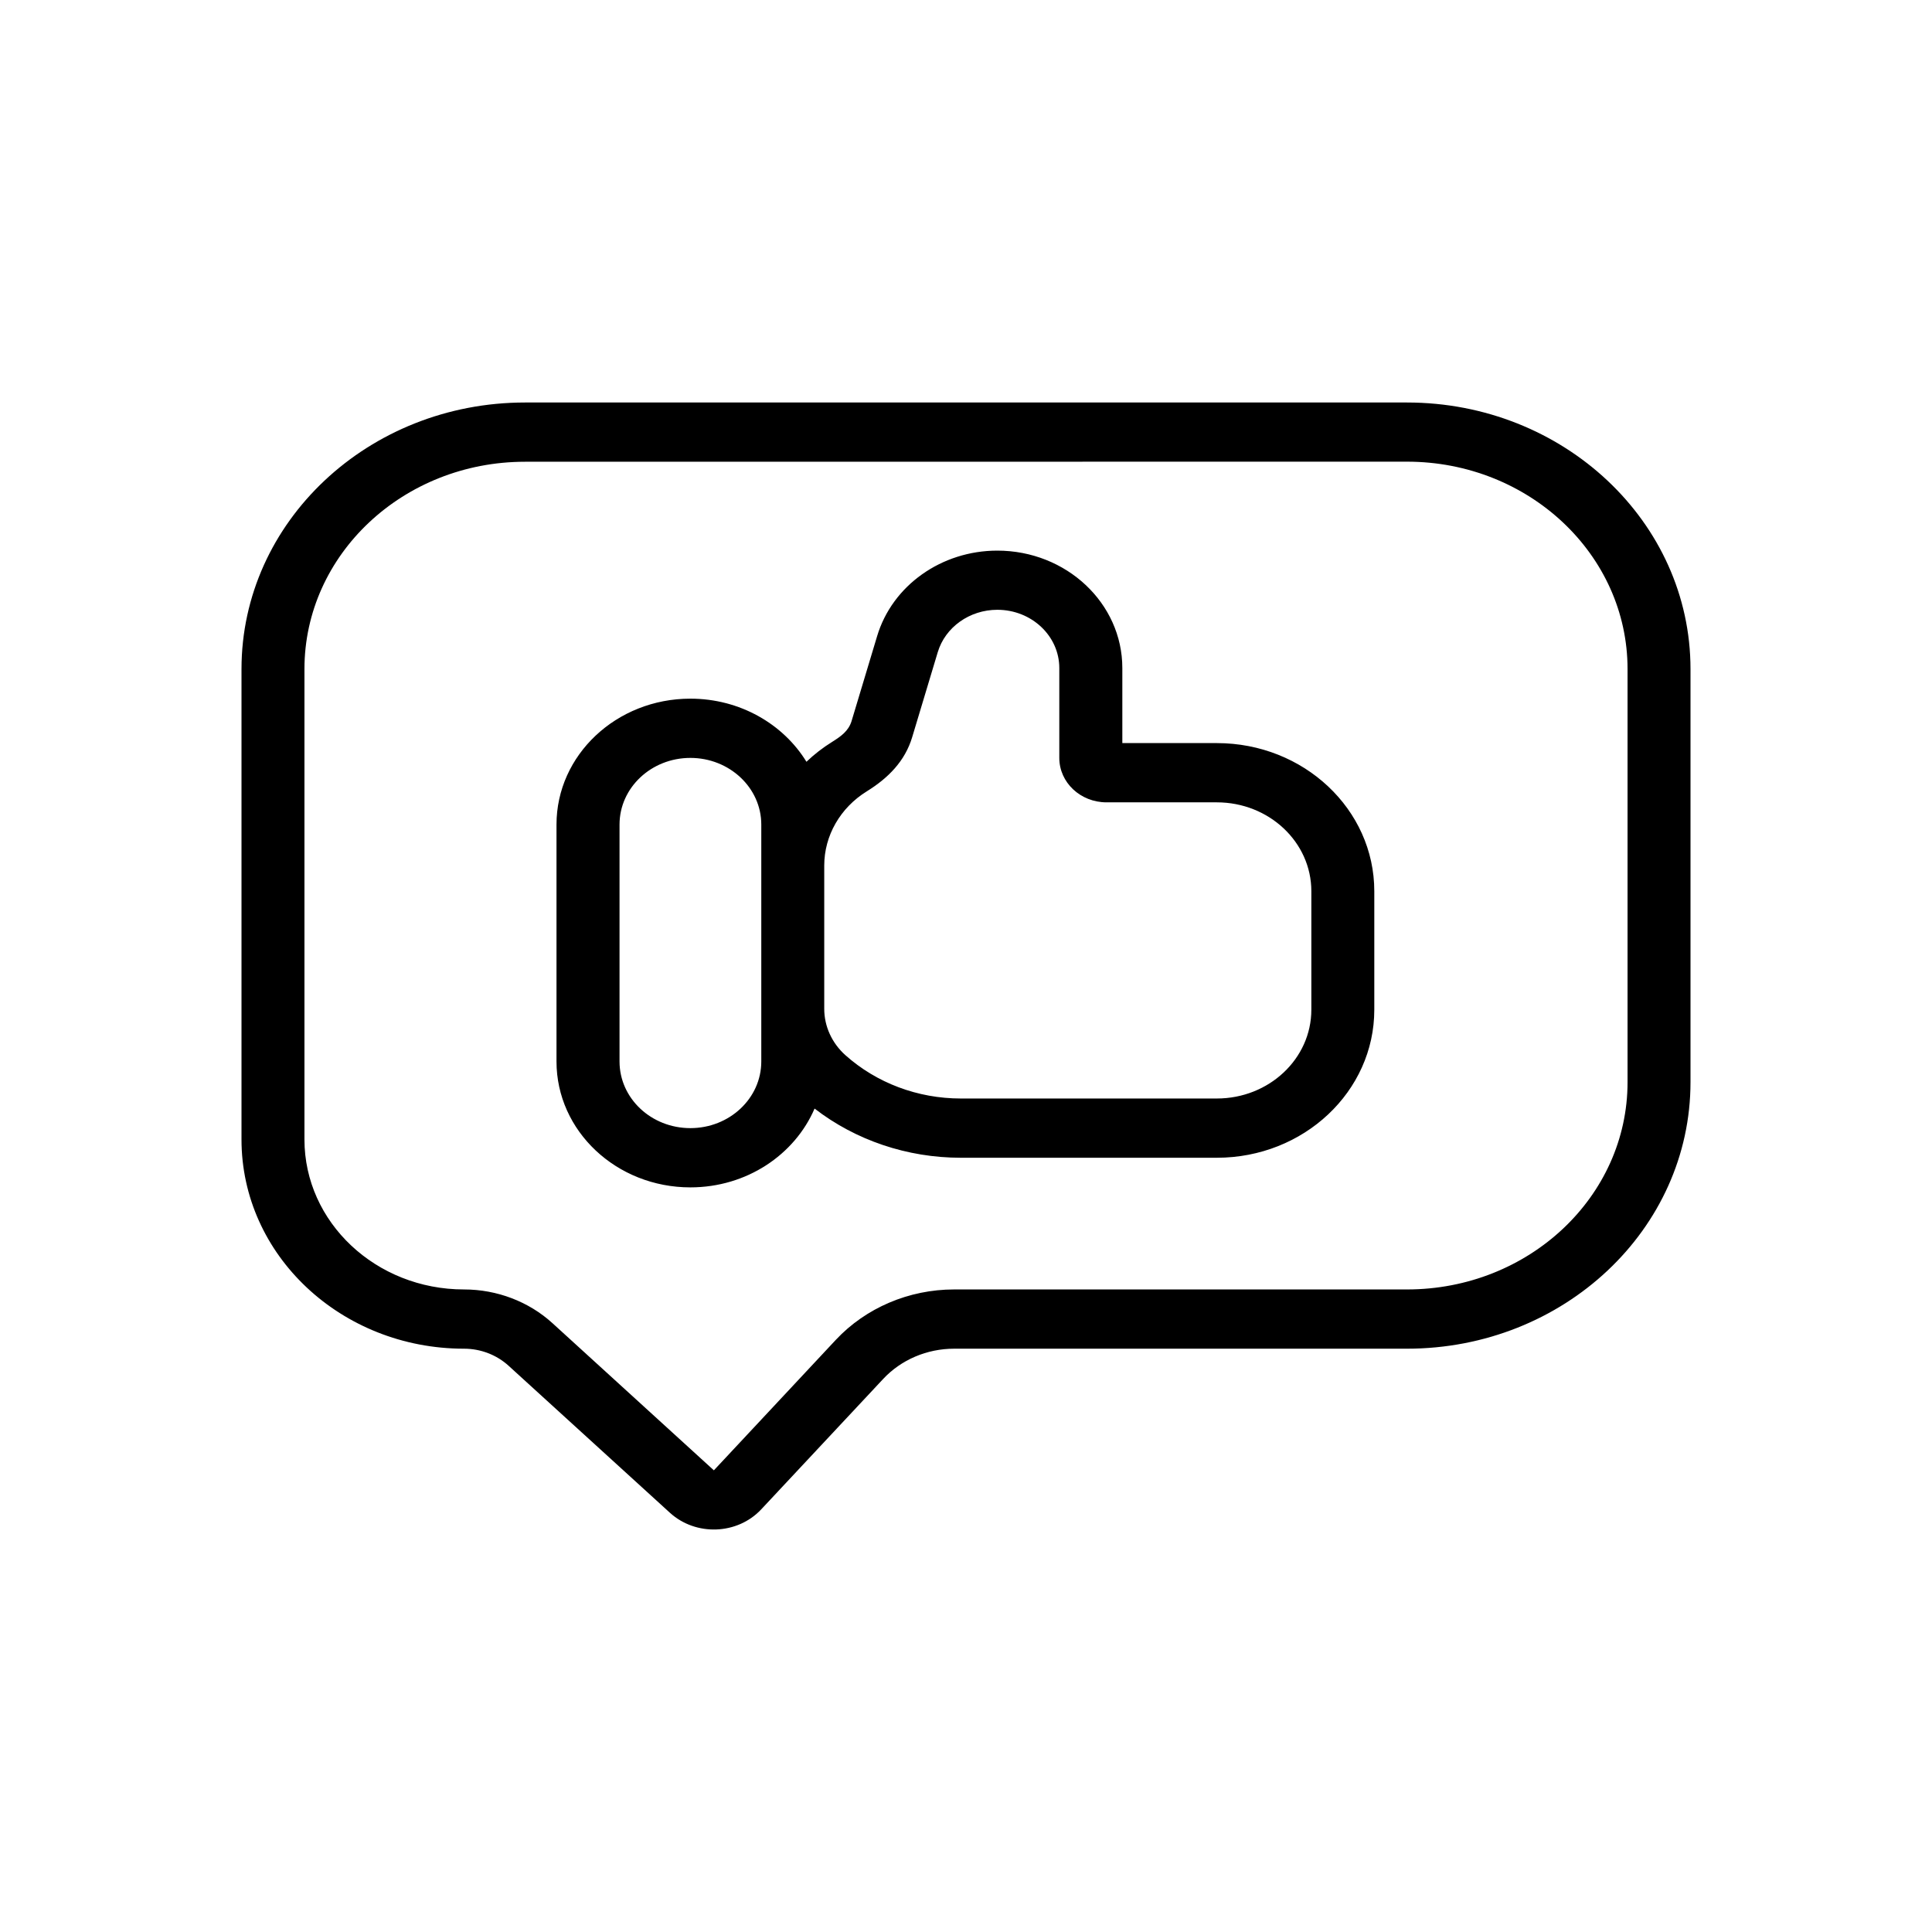 <svg width="24" height="24" viewBox="0 0 24 24" fill="none" xmlns="http://www.w3.org/2000/svg">
<path fill-rule="evenodd" clip-rule="evenodd" d="M6.522 5.736C5.009 5.736 3.782 6.889 3.782 8.311V14.155C3.782 15.184 4.67 16.018 5.764 16.018C6.174 16.018 6.569 16.169 6.863 16.437L8.868 18.265L10.383 16.644C10.755 16.247 11.29 16.018 11.852 16.018H17.478C18.991 16.018 20.218 14.866 20.218 13.443V8.311C20.218 6.889 18.991 5.735 17.478 5.735L6.522 5.736ZM3 8.311C3 6.483 4.577 5 6.522 5H17.478C19.423 5 21 6.483 21 8.311V13.443C21 15.273 19.423 16.754 17.478 16.754H11.852C11.515 16.754 11.194 16.891 10.971 17.13L9.456 18.75C9.16 19.066 8.645 19.085 8.323 18.793L6.318 16.966C6.17 16.831 5.971 16.754 5.765 16.754C4.237 16.754 3 15.591 3 14.155L3 8.311ZM16.29 12.543C16.29 13.152 15.764 13.646 15.116 13.646H11.935C11.4 13.646 10.888 13.453 10.501 13.107C10.334 12.957 10.239 12.749 10.239 12.532V10.752C10.239 10.381 10.438 10.034 10.768 9.83C11.033 9.666 11.242 9.455 11.331 9.159L11.649 8.102C11.742 7.791 12.045 7.575 12.389 7.575C12.814 7.575 13.159 7.899 13.159 8.299V9.415C13.159 9.72 13.421 9.967 13.746 9.967H15.116C15.764 9.967 16.29 10.461 16.29 11.071L16.29 12.543ZM15.116 14.382C16.196 14.382 17.072 13.559 17.072 12.543V11.071C17.072 10.054 16.196 9.231 15.116 9.231H13.942V8.299C13.942 7.493 13.246 6.84 12.389 6.84C11.695 6.84 11.084 7.274 10.896 7.902L10.578 8.959C10.54 9.082 10.444 9.149 10.337 9.216C10.221 9.288 10.114 9.371 10.018 9.463C9.731 8.995 9.192 8.679 8.576 8.679C7.658 8.679 6.913 9.379 6.913 10.243V13.186C6.913 14.05 7.658 14.75 8.576 14.75C9.275 14.75 9.872 14.345 10.119 13.771C10.629 14.165 11.27 14.382 11.935 14.382L15.116 14.382ZM8.576 14.014C8.09 14.014 7.696 13.644 7.696 13.186V10.243C7.696 9.786 8.09 9.415 8.576 9.415C9.062 9.415 9.457 9.786 9.457 10.243V13.186C9.457 13.644 9.062 14.014 8.576 14.014Z" fill="black"/>
</svg>
